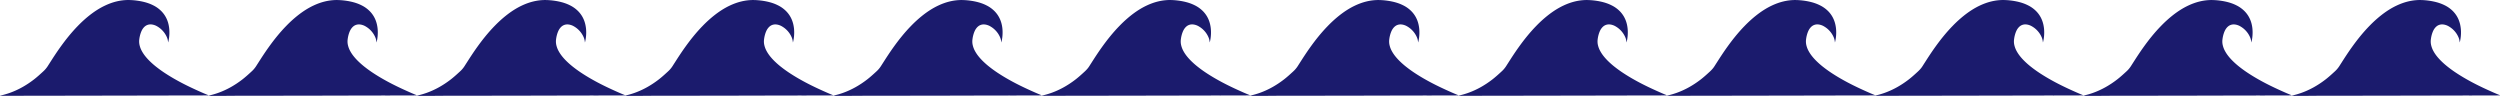 <svg xmlns="http://www.w3.org/2000/svg" viewBox="0 0 11308.74 433.52"><defs><style>.a{fill:#1b1b6d;}</style></defs><title>wave-1</title><path class="a" d="M7.68,466.74H0c.73-1.17,2-1.21,3.14-1.47A365.35,365.35,0,0,0,42.5,454c40.44-14.17,77.14-35.11,111-61.23,14.45-11.16,27.92-23.45,41.33-35.8a122.05,122.05,0,0,0,21.55-25.3c2.69-4.35,5.5-8.62,8.26-12.94,15.41-24.12,31-48.12,47.67-71.41,24.19-33.79,50.07-66.19,79-96a541.87,541.87,0,0,1,53-48.24c22.16-17.48,45.69-32.83,71.29-44.86C509.15,42.4,544.2,33.29,581.4,33.24c.92,0,10.18.29,12.94.44a316.66,316.66,0,0,1,48.2,6.37c17.65,3.75,34.73,9.23,50.86,17.42A137.3,137.3,0,0,1,731.53,85.4c20.66,21.85,31.06,48.24,34,77.83a178.18,178.18,0,0,1,.6,24.67,176,176,0,0,1-4.93,35.31,17.9,17.9,0,0,1-.74,1.86c-1-10.71-2.8-17.42-6.34-25.15a104.7,104.7,0,0,0-41.36-46.38,66.13,66.13,0,0,0-20.7-8.63c-8-1.74-16-1.91-23.9.71-8.08,2.69-14.45,7.75-19.73,14.29S639.8,173.69,637,181.37a138.16,138.16,0,0,0-6.68,27.92,75.08,75.08,0,0,0,.23,24.35,102,102,0,0,0,11.42,31.15c8.35,15.28,19.32,28.58,31.42,41a355.18,355.18,0,0,0,34.6,30.72c22.52,17.75,46.51,33.34,71.18,47.91,34.24,20.21,69.71,38,105.87,54.5,18.39,8.38,37,16.81,55.79,24.23.66.26,1.28.61,1.92.92l-.17.48c-1,.08-2,.2-3,.22-5.12.07-10.23.16-15.35.17l-88.06.19c-9.36,0-18.72.1-28.07.12-4.88,0-9.76-.13-14.64-.11-15.35,0-30.71.17-46.06.18-27,0-54.07,0-81.11,0-16.15,0-32.31.18-48.46.25s-32.31.1-48.47.13l-65,.09-153.81.27q-31.44.06-62.87.12-33.48.06-67,.08l-100.31.1c-6.63,0-13.27.12-19.91.17-8.31.07-16.63.16-24.94.17q-32.4,0-64.8,0Z" transform="translate(0 -33.24)"/><path class="a" d="M950.38,466.74H942.7c.72-1.17,2-1.21,3.14-1.47A366.67,366.67,0,0,0,985.2,454c40.44-14.17,77.14-35.11,111-61.23,14.45-11.16,27.91-23.45,41.33-35.8a121.7,121.7,0,0,0,21.54-25.3c2.7-4.35,5.51-8.62,8.26-12.94,15.41-24.12,31-48.12,47.68-71.41,24.18-33.79,50.07-66.19,79-96a543,543,0,0,1,53-48.24c22.17-17.48,45.69-32.83,71.29-44.86,33.5-15.73,68.56-24.84,105.76-24.89.92,0,10.17.29,12.93.44a316.79,316.79,0,0,1,48.21,6.37c17.65,3.75,34.73,9.23,50.86,17.42a137.3,137.3,0,0,1,38.13,27.93c20.66,21.85,31,48.24,34,77.83a178.18,178.18,0,0,1,.6,24.67,176,176,0,0,1-4.94,35.31,14.27,14.27,0,0,1-.74,1.86c-1-10.71-2.79-17.42-6.34-25.15a104.62,104.62,0,0,0-41.35-46.38,66.23,66.23,0,0,0-20.7-8.63c-8-1.74-16-1.91-23.91.71-8.07,2.69-14.45,7.75-19.72,14.29s-8.67,13.78-11.52,21.46a137.49,137.49,0,0,0-6.68,27.92,75.08,75.08,0,0,0,.23,24.35,102.21,102.21,0,0,0,11.41,31.15c8.36,15.28,19.33,28.58,31.43,41a354,354,0,0,0,34.6,30.72c22.52,17.75,46.51,33.34,71.18,47.91,34.23,20.21,69.7,38,105.86,54.5,18.4,8.38,37,16.81,55.8,24.23.66.26,1.28.61,1.91.92l-.16.48c-1,.08-2,.2-3,.22-5.12.07-10.24.16-15.36.17l-88.06.19c-9.35,0-18.71.1-28.07.12-4.87,0-9.75-.13-14.63-.11-15.36,0-30.71.17-46.07.18-27,0-54.07,0-81.1,0-16.16,0-32.31.18-48.46.25s-32.32.1-48.47.13q-32.52.06-65,.09-76.9.12-153.82.27l-62.86.12q-33.48.06-67,.08l-100.31.1c-6.64,0-13.27.12-19.91.17-8.31.07-16.63.16-24.95.17q-32.39,0-64.79,0Z" transform="translate(0 -33.24)"/><path class="a" d="M1893.07,466.74h-7.68c.73-1.17,2-1.21,3.15-1.47A365.83,365.83,0,0,0,1927.89,454c40.44-14.17,77.14-35.11,111-61.23,14.45-11.16,27.91-23.45,41.32-35.8a122.05,122.05,0,0,0,21.55-25.3c2.69-4.35,5.5-8.62,8.26-12.94,15.41-24.12,31-48.12,47.67-71.41,24.19-33.79,50.07-66.19,79.05-96a541.87,541.87,0,0,1,53-48.24c22.17-17.48,45.69-32.83,71.29-44.86,33.5-15.73,68.56-24.84,105.75-24.89.92,0,10.18.29,12.94.44a316.5,316.5,0,0,1,48.2,6.37c17.65,3.75,34.73,9.23,50.87,17.42a137.45,137.45,0,0,1,38.13,27.93c20.66,21.85,31.05,48.24,34,77.83a179.74,179.74,0,0,1,.59,24.67,175.25,175.25,0,0,1-4.93,35.31,17.9,17.9,0,0,1-.74,1.86c-1-10.71-2.8-17.42-6.34-25.15a104.74,104.74,0,0,0-41.35-46.38,66.32,66.32,0,0,0-20.7-8.63c-8-1.74-16-1.91-23.91.71-8.07,2.69-14.45,7.75-19.73,14.29s-8.67,13.78-11.52,21.46a137.47,137.47,0,0,0-6.67,27.92,75.08,75.08,0,0,0,.22,24.35,102.49,102.49,0,0,0,11.42,31.15c8.36,15.28,19.32,28.58,31.42,41a355.18,355.18,0,0,0,34.6,30.72c22.53,17.75,46.51,33.34,71.18,47.91,34.24,20.21,69.71,38,105.87,54.5,18.4,8.38,37,16.81,55.8,24.23.65.26,1.27.61,1.91.92l-.16.48c-1,.08-2,.2-3.06.22-5.11.07-10.23.16-15.35.17l-88.06.19c-9.36,0-18.71.1-28.07.12-4.88,0-9.76-.13-14.63-.11-15.36,0-30.71.17-46.07.18-27,0-54.07,0-81.11,0-16.15,0-32.3.18-48.46.25s-32.31.1-48.47.13q-32.51.06-65,.09l-153.81.27q-31.44.06-62.87.12-33.46.06-67,.08l-100.3.1c-6.64,0-13.28.12-19.91.17-8.32.07-16.63.16-25,.17q-32.4,0-64.79,0Z" transform="translate(0 -33.24)"/><path class="a" d="M2834,466.74h-7.68c.73-1.17,2-1.21,3.15-1.47A365.83,365.83,0,0,0,2868.78,454c40.44-14.17,77.14-35.11,111-61.23,14.45-11.16,27.91-23.45,41.32-35.8a122.05,122.05,0,0,0,21.55-25.3c2.69-4.35,5.5-8.62,8.26-12.94,15.41-24.12,31-48.12,47.67-71.41,24.19-33.79,50.07-66.19,79-96a541.87,541.87,0,0,1,53-48.24c22.17-17.48,45.69-32.83,71.29-44.86,33.5-15.73,68.56-24.84,105.75-24.89.92,0,10.18.29,12.94.44a316.5,316.5,0,0,1,48.2,6.37c17.65,3.75,34.73,9.23,50.87,17.42a137.45,137.45,0,0,1,38.13,27.93c20.66,21.85,31,48.24,34,77.83a179.74,179.74,0,0,1,.59,24.67,175.25,175.25,0,0,1-4.93,35.31,17.9,17.9,0,0,1-.74,1.86c-1-10.71-2.8-17.42-6.34-25.15a104.74,104.74,0,0,0-41.35-46.38,66.32,66.32,0,0,0-20.7-8.63c-8-1.74-16-1.91-23.91.71-8.07,2.69-14.45,7.75-19.73,14.29s-8.67,13.78-11.52,21.46a137.47,137.47,0,0,0-6.67,27.92,75.08,75.08,0,0,0,.22,24.35,102.49,102.49,0,0,0,11.42,31.15c8.36,15.28,19.32,28.58,31.42,41a355.18,355.18,0,0,0,34.6,30.72c22.53,17.75,46.51,33.34,71.18,47.91,34.24,20.21,69.71,38,105.87,54.5,18.4,8.38,37,16.81,55.8,24.23.65.26,1.27.61,1.91.92l-.16.48c-1,.08-2,.2-3.06.22-5.11.07-10.23.16-15.35.17l-88.06.19c-9.36,0-18.71.1-28.07.12-4.88,0-9.76-.13-14.63-.11-15.36,0-30.72.17-46.07.18-27,0-54.07,0-81.11,0-16.15,0-32.3.18-48.46.25s-32.31.1-48.47.13q-32.51.06-65,.09l-153.81.27q-31.44.06-62.87.12-33.47.06-66.95.08l-100.3.1c-6.64,0-13.28.12-19.91.17-8.32.07-16.63.16-25,.17q-32.4,0-64.79,0Z" transform="translate(0 -33.24)"/><path class="a" d="M3776.66,466.74H3769c.73-1.17,2-1.21,3.14-1.47A365.35,365.35,0,0,0,3811.48,454c40.44-14.17,77.14-35.11,111-61.23,14.45-11.16,27.91-23.45,41.33-35.8a121.7,121.7,0,0,0,21.54-25.3c2.7-4.35,5.51-8.62,8.27-12.94,15.41-24.12,31-48.12,47.67-71.41,24.18-33.79,50.07-66.19,79-96a540.72,540.72,0,0,1,53-48.24c22.16-17.48,45.68-32.83,71.29-44.86,33.49-15.73,68.55-24.84,105.75-24.89.92,0,10.18.29,12.94.44a316.66,316.66,0,0,1,48.2,6.37c17.65,3.75,34.73,9.23,50.86,17.42a137.3,137.3,0,0,1,38.13,27.93c20.66,21.85,31.06,48.24,34,77.83a185.24,185.24,0,0,1-4.33,60,17.9,17.9,0,0,1-.74,1.86c-1-10.71-2.8-17.42-6.34-25.15a104.7,104.7,0,0,0-41.36-46.38,66.23,66.23,0,0,0-20.7-8.63c-8-1.74-16-1.91-23.91.71-8.07,2.69-14.44,7.75-19.72,14.29s-8.67,13.78-11.52,21.46a138.16,138.16,0,0,0-6.68,27.92,75.08,75.08,0,0,0,.23,24.35,102.21,102.21,0,0,0,11.41,31.15c8.36,15.28,19.33,28.58,31.43,41a355.18,355.18,0,0,0,34.6,30.72c22.52,17.75,46.51,33.34,71.18,47.91,34.24,20.21,69.7,38,105.87,54.5,18.39,8.38,37,16.81,55.79,24.23.66.26,1.28.61,1.92.92l-.17.48c-1,.08-2,.2-3.05.22-5.12.07-10.23.16-15.35.17l-88.06.19c-9.36,0-18.72.1-28.07.12-4.88,0-9.76-.13-14.64-.11-15.35,0-30.71.17-46.06.18-27,0-54.07,0-81.11,0-16.15,0-32.31.18-48.46.25s-32.31.1-48.47.13l-65,.09-153.81.27q-31.44.06-62.87.12-33.48.06-67,.08l-100.31.1c-6.63,0-13.27.12-19.91.17-8.31.07-16.63.16-24.94.17q-32.4,0-64.8,0Z" transform="translate(0 -33.24)"/><path class="a" d="M4719.36,466.74h-7.68c.72-1.17,2-1.21,3.14-1.47A366.67,366.67,0,0,0,4754.18,454c40.44-14.17,77.14-35.11,111-61.23,14.45-11.16,27.91-23.45,41.33-35.8,8.22-7.58,15.64-15.77,21.54-25.3,2.7-4.35,5.51-8.62,8.26-12.94,15.41-24.12,31-48.12,47.68-71.41,24.18-33.79,50.06-66.19,79-96A543,543,0,0,1,5116,103c22.17-17.48,45.69-32.83,71.29-44.86,33.5-15.73,68.56-24.84,105.75-24.89.92,0,10.18.29,12.94.44a316.79,316.79,0,0,1,48.21,6.37c17.65,3.75,34.73,9.23,50.86,17.42a137.3,137.3,0,0,1,38.13,27.93c20.66,21.85,31.05,48.24,34,77.83a178.18,178.18,0,0,1,.6,24.67,176,176,0,0,1-4.94,35.31,15.88,15.88,0,0,1-.74,1.86c-1-10.71-2.79-17.42-6.34-25.15a104.62,104.62,0,0,0-41.35-46.38,66.23,66.23,0,0,0-20.7-8.63c-8-1.74-16-1.91-23.91.71-8.07,2.69-14.45,7.75-19.72,14.29s-8.67,13.78-11.52,21.46a137.49,137.49,0,0,0-6.68,27.92,75.08,75.08,0,0,0,.23,24.35,102.21,102.21,0,0,0,11.41,31.15c8.36,15.28,19.33,28.58,31.42,41a355.18,355.18,0,0,0,34.6,30.72c22.53,17.75,46.52,33.34,71.19,47.91,34.23,20.21,69.7,38,105.86,54.5,18.4,8.38,37,16.81,55.8,24.23.66.26,1.28.61,1.91.92l-.16.48c-1,.08-2,.2-3.05.22-5.12.07-10.24.16-15.36.17l-88.06.19c-9.35,0-18.71.1-28.07.12-4.88,0-9.75-.13-14.63-.11-15.36,0-30.71.17-46.07.18-27,0-54.07,0-81.1,0-16.16,0-32.31.18-48.47.25s-32.31.1-48.46.13q-32.52.06-65,.09l-153.81.27-62.86.12q-33.48.06-67,.08l-100.3.1c-6.64,0-13.27.12-19.91.17-8.32.07-16.63.16-25,.17q-32.4,0-64.79,0Z" transform="translate(0 -33.24)"/><path class="a" d="M5662.05,466.74h-7.68c.73-1.17,2-1.21,3.14-1.47A365.35,365.35,0,0,0,5696.87,454c40.44-14.17,77.14-35.11,111-61.23,14.45-11.16,27.91-23.45,41.32-35.8a122.05,122.05,0,0,0,21.55-25.3c2.69-4.35,5.5-8.62,8.26-12.94,15.41-24.12,31-48.12,47.67-71.41,24.19-33.79,50.07-66.19,79.05-96a541.87,541.87,0,0,1,53-48.24c22.16-17.48,45.69-32.83,71.29-44.86,33.5-15.73,68.56-24.84,105.75-24.89.92,0,10.18.29,12.94.44a316.5,316.5,0,0,1,48.2,6.37c17.65,3.75,34.73,9.23,50.87,17.42a137.45,137.45,0,0,1,38.13,27.93c20.66,21.85,31.05,48.24,34,77.83a178.18,178.18,0,0,1,.6,24.67,175.25,175.25,0,0,1-4.93,35.31,17.9,17.9,0,0,1-.74,1.86c-1-10.71-2.8-17.42-6.34-25.15a104.7,104.7,0,0,0-41.36-46.38,66.17,66.17,0,0,0-20.69-8.63c-8-1.74-16-1.91-23.91.71-8.08,2.69-14.45,7.75-19.73,14.29s-8.67,13.78-11.52,21.46a137.47,137.47,0,0,0-6.67,27.92,74.8,74.8,0,0,0,.22,24.35,102.23,102.23,0,0,0,11.42,31.15c8.36,15.28,19.32,28.58,31.42,41a355.18,355.18,0,0,0,34.6,30.72c22.52,17.75,46.51,33.34,71.18,47.91,34.24,20.21,69.71,38,105.87,54.5,18.4,8.38,37,16.81,55.8,24.23.65.26,1.27.61,1.91.92l-.17.48c-1,.08-2,.2-3,.22-5.11.07-10.23.16-15.35.17l-88.06.19c-9.36,0-18.71.1-28.07.12-4.88,0-9.76-.13-14.63-.11-15.36,0-30.72.17-46.07.18-27,0-54.07,0-81.11,0-16.15,0-32.31.18-48.46.25s-32.31.1-48.47.13l-65,.09-153.81.27q-31.44.06-62.87.12-33.47.06-66.95.08l-100.31.1c-6.63,0-13.27.12-19.9.17-8.32.07-16.64.16-24.95.17q-32.4,0-64.79,0Z" transform="translate(0 -33.24)"/><path class="a" d="M6604.75,466.74h-7.68c.73-1.17,2-1.21,3.14-1.47A366,366,0,0,0,6639.57,454c40.44-14.17,77.14-35.11,111-61.23,14.45-11.16,27.91-23.45,41.33-35.8a121.7,121.7,0,0,0,21.54-25.3c2.7-4.35,5.51-8.62,8.26-12.94,15.42-24.12,31-48.12,47.68-71.41,24.18-33.79,50.07-66.19,79-96a542,542,0,0,1,53-48.24c22.16-17.48,45.68-32.83,71.29-44.86,33.49-15.73,68.55-24.84,105.75-24.89.92,0,10.18.29,12.94.44a316.66,316.66,0,0,1,48.2,6.37c17.65,3.75,34.73,9.23,50.86,17.42A137.3,137.3,0,0,1,7328.6,85.4c20.66,21.85,31.06,48.24,34,77.83a185.24,185.24,0,0,1-4.33,60,17.9,17.9,0,0,1-.74,1.86c-1-10.71-2.8-17.42-6.34-25.15a104.7,104.7,0,0,0-41.36-46.38,66.23,66.23,0,0,0-20.7-8.63c-8-1.74-16-1.91-23.91.71-8.07,2.69-14.44,7.75-19.72,14.29s-8.67,13.78-11.52,21.46a138.16,138.16,0,0,0-6.68,27.92,75.08,75.08,0,0,0,.23,24.35A102.21,102.21,0,0,0,7239,264.79c8.36,15.28,19.33,28.58,31.43,41a354,354,0,0,0,34.6,30.72c22.52,17.75,46.51,33.34,71.18,47.91,34.24,20.21,69.7,38,105.87,54.5,18.39,8.38,37,16.81,55.79,24.23.66.26,1.28.61,1.91.92l-.16.48c-1,.08-2,.2-3.05.22-5.12.07-10.24.16-15.35.17l-88.06.19c-9.36,0-18.72.1-28.08.12-4.87,0-9.75-.13-14.63-.11-15.35,0-30.71.17-46.07.18-27,0-54.07,0-81.1,0-16.15,0-32.31.18-48.46.25s-32.32.1-48.47.13q-32.52.06-65,.09l-153.81.27-62.87.12q-33.48.06-66.95.08l-100.31.1c-6.63,0-13.27.12-19.91.17-8.31.07-16.63.16-24.95.17q-32.39,0-64.79,0Z" transform="translate(0 -33.24)"/><path class="a" d="M7547.44,466.74h-7.68c.73-1.17,2-1.21,3.15-1.47A365.83,365.83,0,0,0,7582.26,454c40.44-14.17,77.14-35.11,111-61.23,14.45-11.16,27.91-23.45,41.33-35.8,8.22-7.58,15.64-15.77,21.54-25.3,2.69-4.35,5.51-8.62,8.26-12.94,15.41-24.12,31-48.12,47.68-71.41,24.18-33.79,50.06-66.19,79-96a543,543,0,0,1,53-48.24c22.17-17.48,45.69-32.83,71.29-44.86,33.5-15.73,68.56-24.84,105.75-24.89.92,0,10.18.29,12.94.44a316.79,316.79,0,0,1,48.21,6.37c17.65,3.75,34.73,9.23,50.86,17.42A137.3,137.3,0,0,1,8271.3,85.4c20.66,21.85,31.05,48.24,34,77.83a181.35,181.35,0,0,1,.6,24.67,176,176,0,0,1-4.94,35.31,17.9,17.9,0,0,1-.74,1.86c-1-10.71-2.8-17.42-6.34-25.15a104.62,104.62,0,0,0-41.35-46.38,66.23,66.23,0,0,0-20.7-8.63c-8-1.74-16-1.91-23.91.71-8.07,2.69-14.45,7.75-19.73,14.29s-8.66,13.78-11.51,21.46a136.83,136.83,0,0,0-6.68,27.92,75.36,75.36,0,0,0,.22,24.35,102.49,102.49,0,0,0,11.42,31.15c8.36,15.28,19.33,28.58,31.42,41a355.18,355.18,0,0,0,34.6,30.72c22.53,17.75,46.51,33.34,71.19,47.91,34.23,20.21,69.7,38,105.86,54.5,18.4,8.38,37,16.81,55.8,24.23.66.26,1.27.61,1.91.92l-.16.48c-1,.08-2,.2-3,.22-5.12.07-10.24.16-15.36.17l-88.06.19c-9.36,0-18.71.1-28.07.12-4.88,0-9.75-.13-14.63-.11-15.36,0-30.71.17-46.07.18-27,0-54.07,0-81.1,0-16.16,0-32.31.18-48.47.25s-32.31.1-48.47.13q-32.51.06-65,.09l-153.81.27q-31.43.06-62.87.12-33.47.06-67,.08l-100.3.1c-6.64,0-13.27.12-19.91.17-8.32.07-16.63.16-24.95.17q-32.4,0-64.79,0Z" transform="translate(0 -33.24)"/><path class="a" d="M8488.33,466.74h-7.68c.73-1.17,2-1.21,3.15-1.47A365.83,365.83,0,0,0,8523.15,454c40.44-14.17,77.14-35.11,111-61.23,14.45-11.16,27.91-23.45,41.33-35.8,8.22-7.58,15.64-15.77,21.54-25.3,2.69-4.35,5.51-8.62,8.26-12.94,15.41-24.12,31-48.12,47.68-71.41,24.18-33.79,50.06-66.19,79-96A543,543,0,0,1,8885,103c22.17-17.48,45.69-32.83,71.29-44.86,33.5-15.73,68.56-24.84,105.75-24.89.92,0,10.18.29,12.94.44a316.79,316.79,0,0,1,48.21,6.37c17.65,3.75,34.73,9.23,50.86,17.42a137.3,137.3,0,0,1,38.13,27.93c20.66,21.85,31,48.24,34,77.83a181.35,181.35,0,0,1,.6,24.67,176,176,0,0,1-4.94,35.31,17.9,17.9,0,0,1-.74,1.86c-1-10.71-2.8-17.42-6.34-25.15a104.62,104.62,0,0,0-41.35-46.38,66.23,66.23,0,0,0-20.7-8.63c-8-1.74-16-1.91-23.91.71-8.07,2.69-14.45,7.75-19.73,14.29s-8.66,13.78-11.51,21.46a136.83,136.83,0,0,0-6.68,27.92,75.36,75.36,0,0,0,.22,24.35,102.49,102.49,0,0,0,11.42,31.15c8.36,15.28,19.33,28.58,31.42,41a355.18,355.18,0,0,0,34.6,30.72c22.53,17.75,46.51,33.34,71.19,47.91,34.23,20.21,69.7,38,105.86,54.5,18.4,8.38,37,16.81,55.8,24.23.66.26,1.27.61,1.91.92l-.16.48c-1,.08-2,.2-3.05.22-5.12.07-10.24.16-15.36.17l-88.06.19c-9.36,0-18.71.1-28.07.12-4.88,0-9.75-.13-14.63-.11-15.36,0-30.71.17-46.07.18-27,0-54.07,0-81.1,0-16.16,0-32.31.18-48.47.25s-32.31.1-48.47.13q-32.51.06-65,.09l-153.81.27q-31.42.06-62.87.12-33.47.06-67,.08l-100.3.1c-6.64,0-13.27.12-19.91.17-8.32.07-16.63.16-25,.17q-32.4,0-64.79,0Z" transform="translate(0 -33.24)"/><path class="a" d="M9431,466.74h-7.68c.73-1.17,2-1.21,3.14-1.47A365.35,365.35,0,0,0,9465.85,454c40.44-14.17,77.14-35.11,111-61.23,14.45-11.16,27.91-23.45,41.32-35.8a122.05,122.05,0,0,0,21.55-25.3c2.69-4.35,5.5-8.62,8.26-12.94,15.41-24.12,31-48.12,47.67-71.41,24.19-33.79,50.07-66.19,79.05-96a541.87,541.87,0,0,1,53-48.24c22.16-17.48,45.69-32.83,71.29-44.86,33.5-15.73,68.56-24.84,105.75-24.89.92,0,10.18.29,12.94.44a316.66,316.66,0,0,1,48.2,6.37c17.65,3.75,34.73,9.23,50.87,17.42a137.26,137.26,0,0,1,38.12,27.93c20.66,21.85,31.06,48.24,34,77.83a178.18,178.18,0,0,1,.6,24.67,175.25,175.25,0,0,1-4.93,35.31,17.9,17.9,0,0,1-.74,1.86c-1-10.71-2.8-17.42-6.34-25.15a104.7,104.7,0,0,0-41.36-46.38,66.17,66.17,0,0,0-20.69-8.63c-8-1.74-16-1.91-23.91.71-8.08,2.69-14.45,7.75-19.73,14.29s-8.67,13.78-11.52,21.46a138.16,138.16,0,0,0-6.68,27.92,75.08,75.08,0,0,0,.23,24.35,102.23,102.23,0,0,0,11.42,31.15c8.35,15.28,19.32,28.58,31.42,41a355.18,355.18,0,0,0,34.6,30.72c22.52,17.75,46.51,33.34,71.18,47.91,34.24,20.21,69.71,38,105.87,54.5,18.4,8.38,37,16.81,55.8,24.23.65.26,1.27.61,1.91.92l-.17.48c-1,.08-2,.2-3,.22-5.12.07-10.23.16-15.35.17l-88.06.19c-9.36,0-18.72.1-28.07.12-4.88,0-9.76-.13-14.64-.11-15.35,0-30.71.17-46.06.18-27,0-54.07,0-81.11,0-16.15,0-32.31.18-48.46.25s-32.31.1-48.47.13l-65,.09-153.81.27q-31.44.06-62.87.12-33.48.06-66.95.08l-100.31.1c-6.63,0-13.27.12-19.9.17-8.32.07-16.64.16-24.95.17q-32.4,0-64.8,0Z" transform="translate(0 -33.24)"/><path class="a" d="M10373.73,466.74h-7.68c.72-1.17,2-1.21,3.14-1.47a366,366,0,0,0,39.36-11.32c40.44-14.17,77.14-35.11,111-61.23,14.45-11.16,27.91-23.45,41.33-35.8a121.7,121.7,0,0,0,21.54-25.3c2.7-4.35,5.51-8.62,8.26-12.94,15.42-24.12,31-48.12,47.68-71.41,24.18-33.79,50.07-66.19,79-96a543,543,0,0,1,53-48.24c22.17-17.48,45.69-32.83,71.29-44.86,33.5-15.73,68.56-24.84,105.76-24.89.92,0,10.17.29,12.93.44a316.79,316.79,0,0,1,48.21,6.37c17.65,3.75,34.73,9.23,50.86,17.42a137.3,137.3,0,0,1,38.13,27.93c20.66,21.85,31,48.24,34,77.83a185.24,185.24,0,0,1-4.33,60,16.29,16.29,0,0,1-.75,1.86c-1-10.71-2.79-17.42-6.33-25.15a104.7,104.7,0,0,0-41.36-46.38,66.23,66.23,0,0,0-20.7-8.63c-8-1.74-16-1.91-23.91.71-8.07,2.69-14.45,7.75-19.72,14.29s-8.67,13.78-11.52,21.46a138.16,138.16,0,0,0-6.68,27.92,75.08,75.08,0,0,0,.23,24.35,102.21,102.21,0,0,0,11.41,31.15c8.36,15.28,19.33,28.58,31.43,41a354,354,0,0,0,34.6,30.72c22.52,17.75,46.51,33.34,71.18,47.91,34.23,20.21,69.7,38,105.86,54.5,18.4,8.38,37,16.81,55.8,24.23.66.26,1.28.61,1.91.92l-.16.48c-1,.08-2,.2-3,.22-5.12.07-10.24.16-15.35.17l-88.07.19c-9.35,0-18.71.1-28.07.12-4.87,0-9.75-.13-14.63-.11-15.36,0-30.71.17-46.07.18-27,0-54.07,0-81.1,0-16.16,0-32.31.18-48.46.25s-32.32.1-48.47.13q-32.52.06-65,.09l-153.82.27-62.86.12q-33.48.06-67,.08l-100.31.1c-6.64,0-13.27.12-19.91.17-8.31.07-16.63.16-25,.17q-32.39,0-64.79,0Z" transform="translate(0 -33.24)"/></svg>